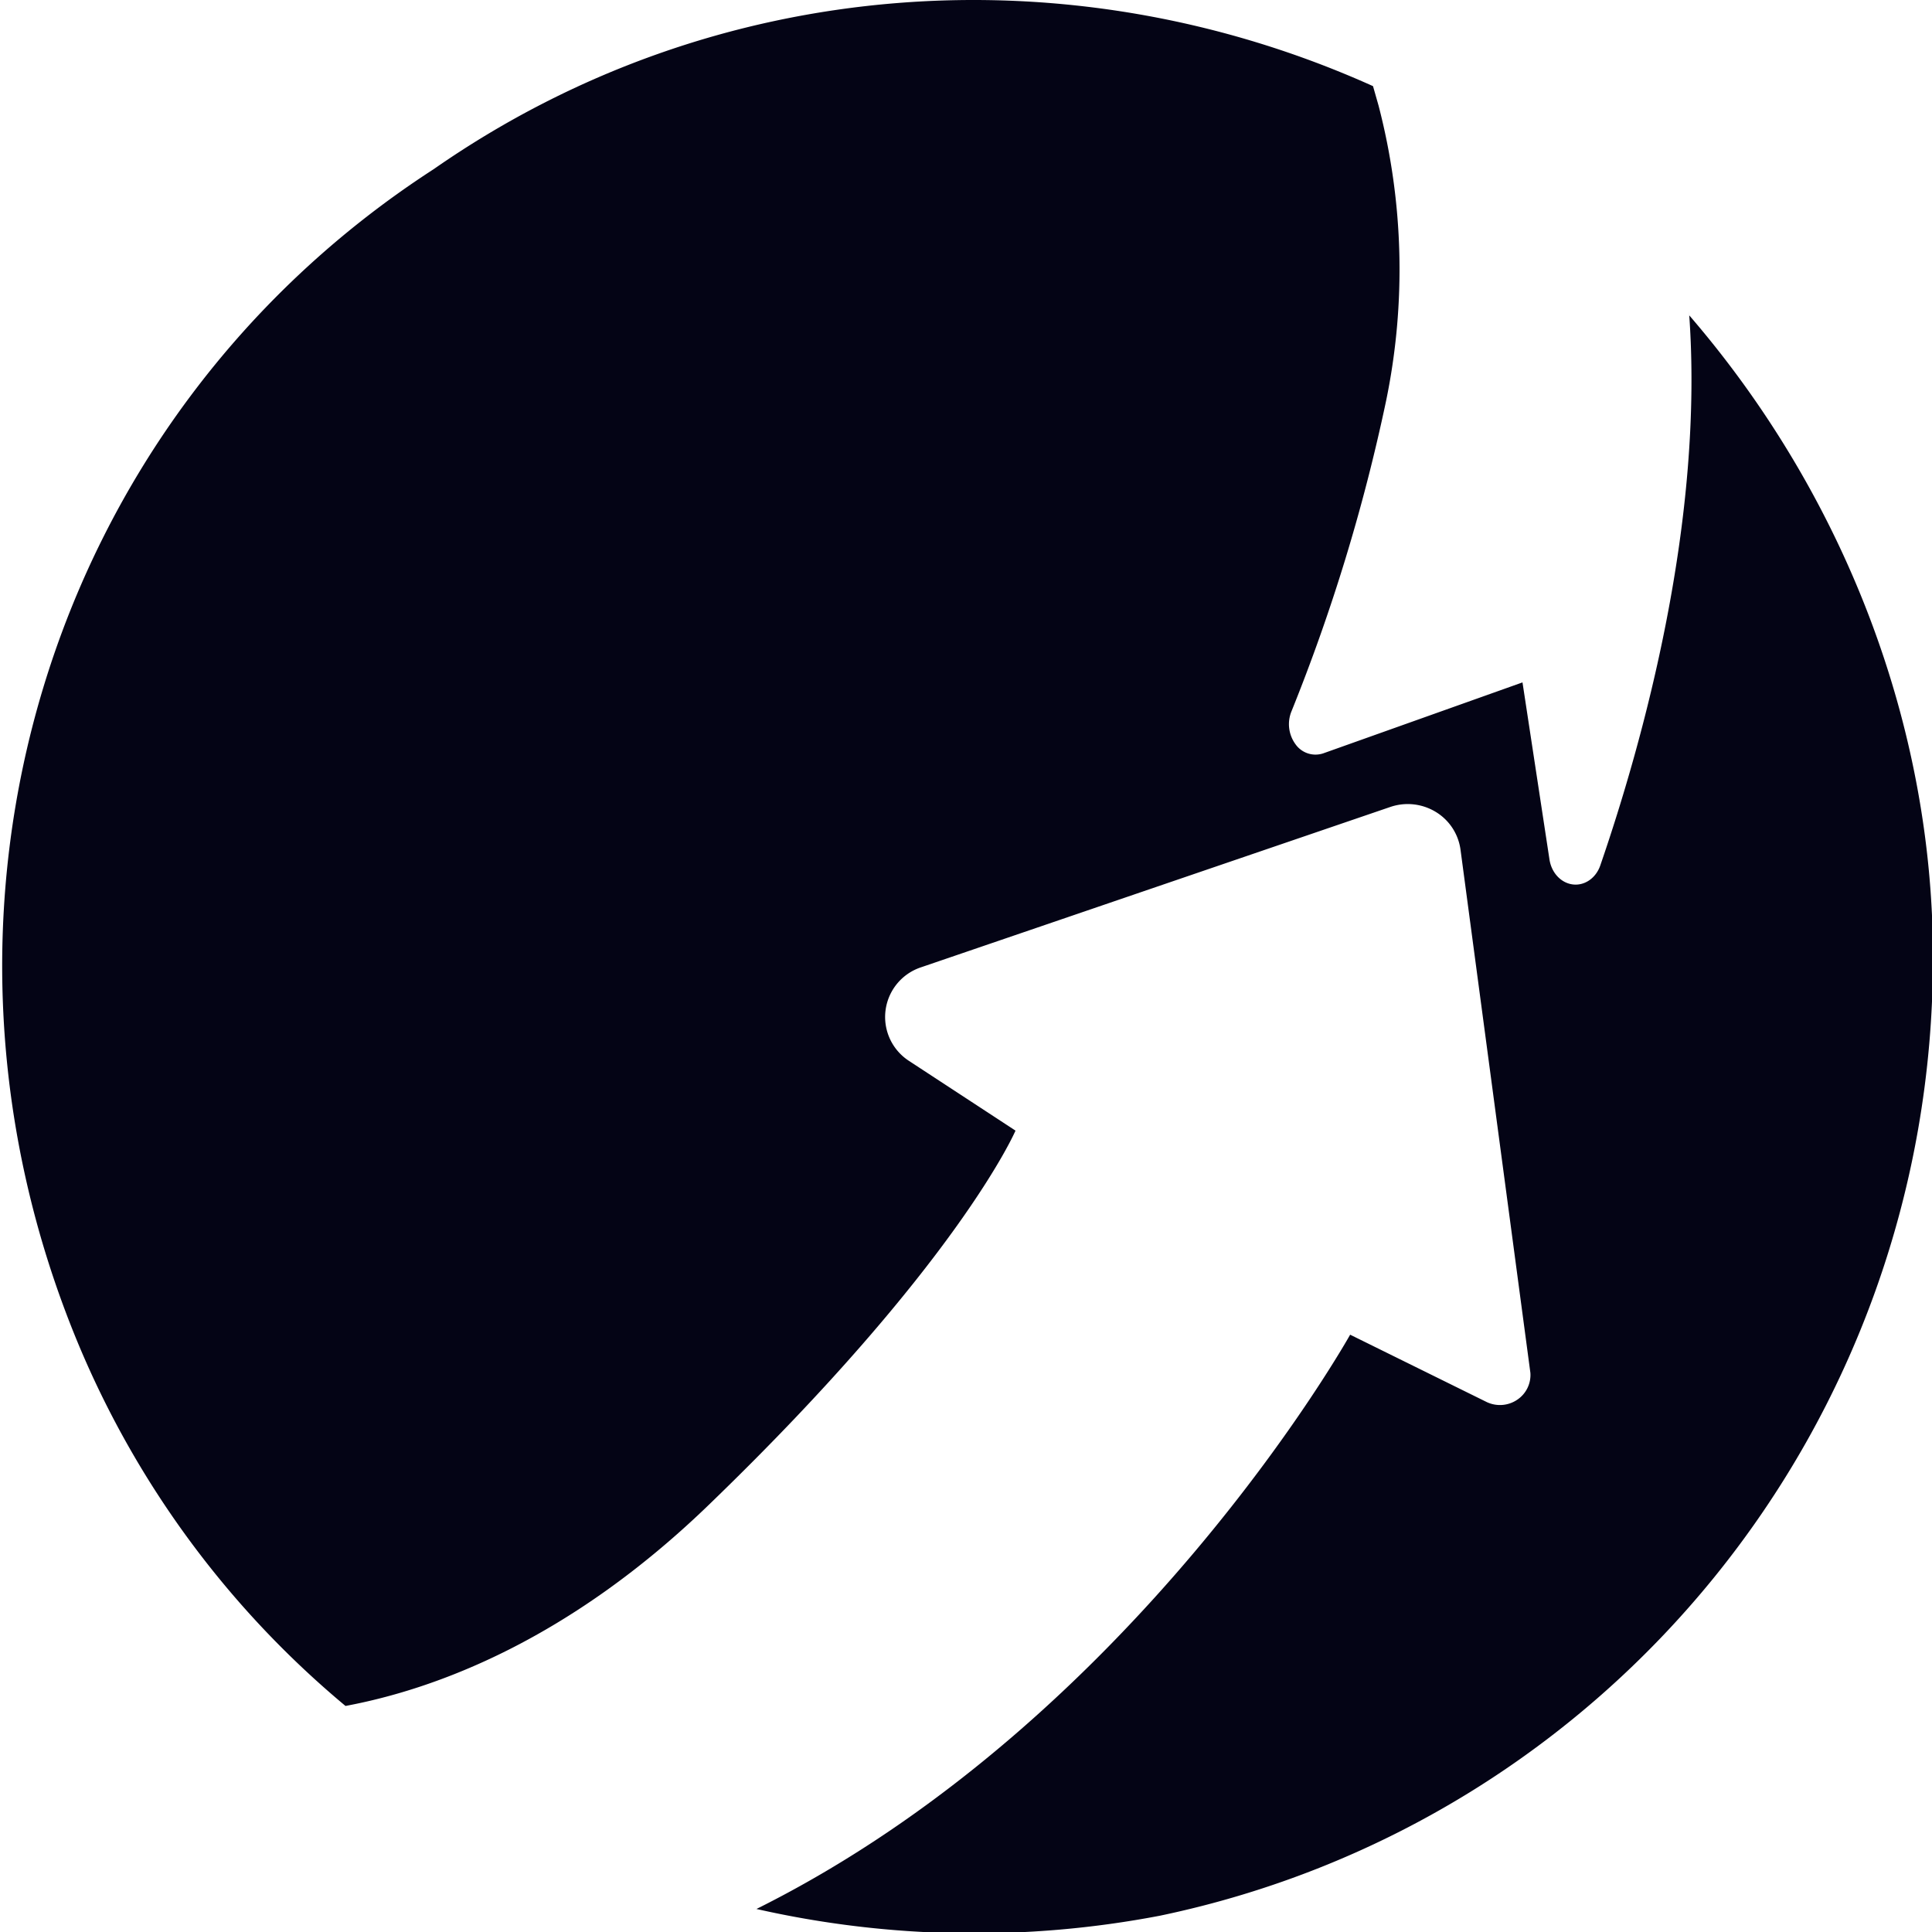 <svg width="24" height="24" xmlns="http://www.w3.org/2000/svg">
    <path d="m17.056 1.07.069.242a8.074 8.074 0 0 1 .092 3.675 22.976 22.976 0 0 1-1.174 3.85.422.422 0 0 0 .05.408.304.304 0 0 0 .346.113l2.474-.881.335 2.199c.025.167.145.294.292.311.147.017.286-.08.34-.238.523-1.52 1.3-4.29 1.1-6.893l.004.061c1.92 2.225 3.028 5.083 3.028 7.976.001 5.814-4.037 10.74-9.6 11.904a12.26 12.26 0 0 1-5.015-.083c4.7-2.341 7.375-7.134 7.375-7.134l1.697.837a.383.383 0 0 0 .377-.028.37.37 0 0 0 .165-.335l-.868-6.499a.65.65 0 0 0-.309-.47.67.67 0 0 0-.565-.06l-5.83 1.992a.65.65 0 0 0-.15 1.16l1.326.868s-.708 1.653-3.801 4.64c-1.742 1.687-3.402 2.298-4.522 2.507a11.73 11.73 0 0 1-3.32-4.499c-2.236-5.376-.4-11.476 4.416-14.592 3.5-2.439 7.925-2.716 11.668-1.031z" fill="#040415" fill-rule="nonzero"/>
</svg>
